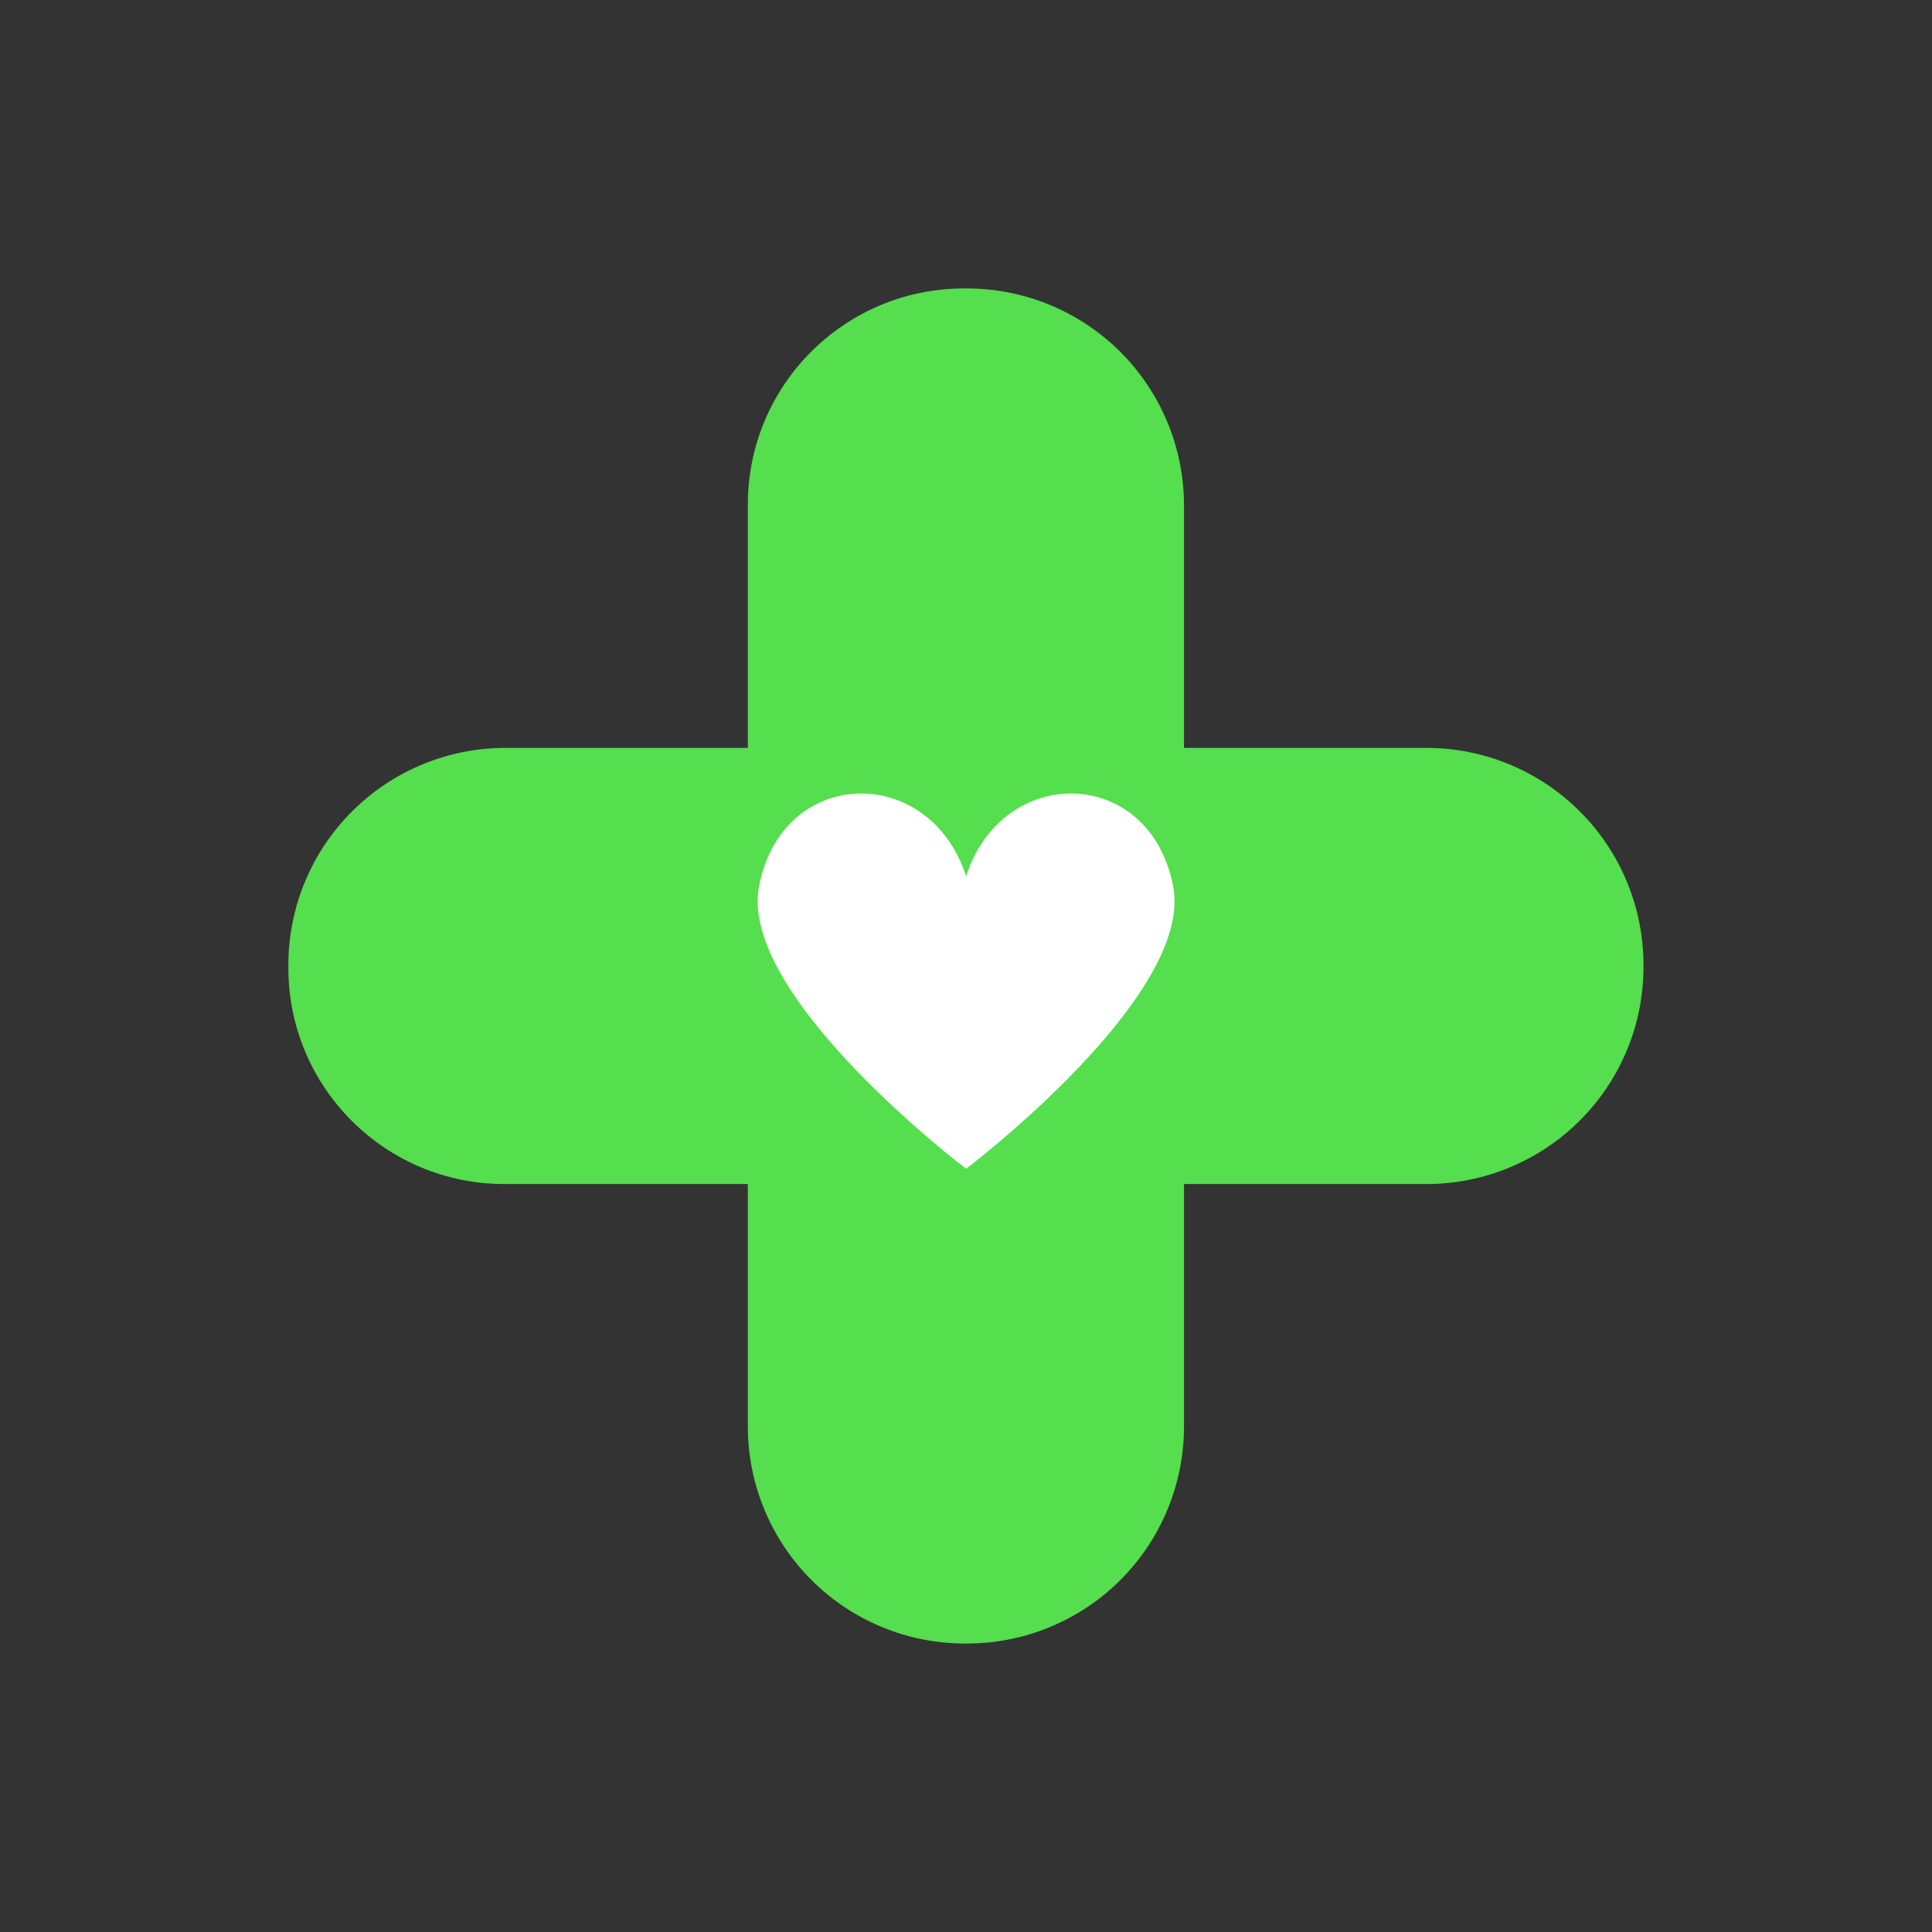 <svg xmlns="http://www.w3.org/2000/svg" xmlns:xlink="http://www.w3.org/1999/xlink" width="500" zoomAndPan="magnify" viewBox="0 0 375 375" height="500" preserveAspectRatio="xMidYMid meet" version="1.0"><rect x="0" y="0" width="375" height="375" fill="#333333" stroke="none"/><defs><clipPath id="a85b06bc5b"><path d="M 55.965 55.965 L 319 55.965 L 319 319.215 L 55.965 319.215 Z M 55.965 55.965 " clip-rule="nonzero"/></clipPath><clipPath id="aee2deb0d8"><path d="M 147 154 L 228 154 L 228 226.797 L 147 226.797 Z M 147 154 " clip-rule="nonzero"/></clipPath></defs><g clip-path="url(#a85b06bc5b)"><path fill="#55de4e" d="M 145.156 145.164 L 145.156 97.938 C 145.156 74.762 163.941 55.988 187.105 55.988 C 187.301 55.988 187.484 55.988 187.684 55.988 C 198.863 55.988 209.57 60.426 217.48 68.324 C 225.375 76.223 229.816 86.941 229.816 98.121 L 229.816 145.164 L 276.867 145.164 C 288.039 145.164 298.758 149.602 306.656 157.512 C 314.562 165.406 319 176.129 319 187.297 C 319 187.434 319 187.562 319 187.688 C 319 198.871 314.562 209.59 306.656 217.484 C 298.758 225.383 288.039 229.824 276.867 229.824 L 229.816 229.824 L 229.816 276.875 C 229.816 288.055 225.375 298.766 217.48 306.672 C 209.57 314.57 198.863 319.008 187.684 319.008 C 187.555 319.008 187.418 319.008 187.289 319.008 C 176.109 319.008 165.402 314.57 157.492 306.672 C 149.598 298.766 145.156 288.055 145.156 276.875 L 145.156 229.824 L 97.918 229.824 C 74.754 229.824 55.973 211.047 55.973 187.875 C 55.973 187.688 55.973 187.492 55.973 187.297 C 55.973 176.129 60.41 165.406 68.316 157.512 C 76.215 149.602 86.934 145.164 98.105 145.164 Z M 145.156 145.164 " fill-opacity="1" fill-rule="evenodd"/></g><g clip-path="url(#aee2deb0d8)"><path fill="#ffffff" d="M 227.707 172.008 C 223.148 148.551 194.566 148.16 187.52 170.086 C 180.473 148.16 151.891 148.551 147.328 172.008 C 143.191 193.285 187.52 226.859 187.52 226.859 C 187.52 226.859 231.844 193.285 227.707 172.008 Z M 227.707 172.008 " fill-opacity="1" fill-rule="nonzero"/></g></svg>
